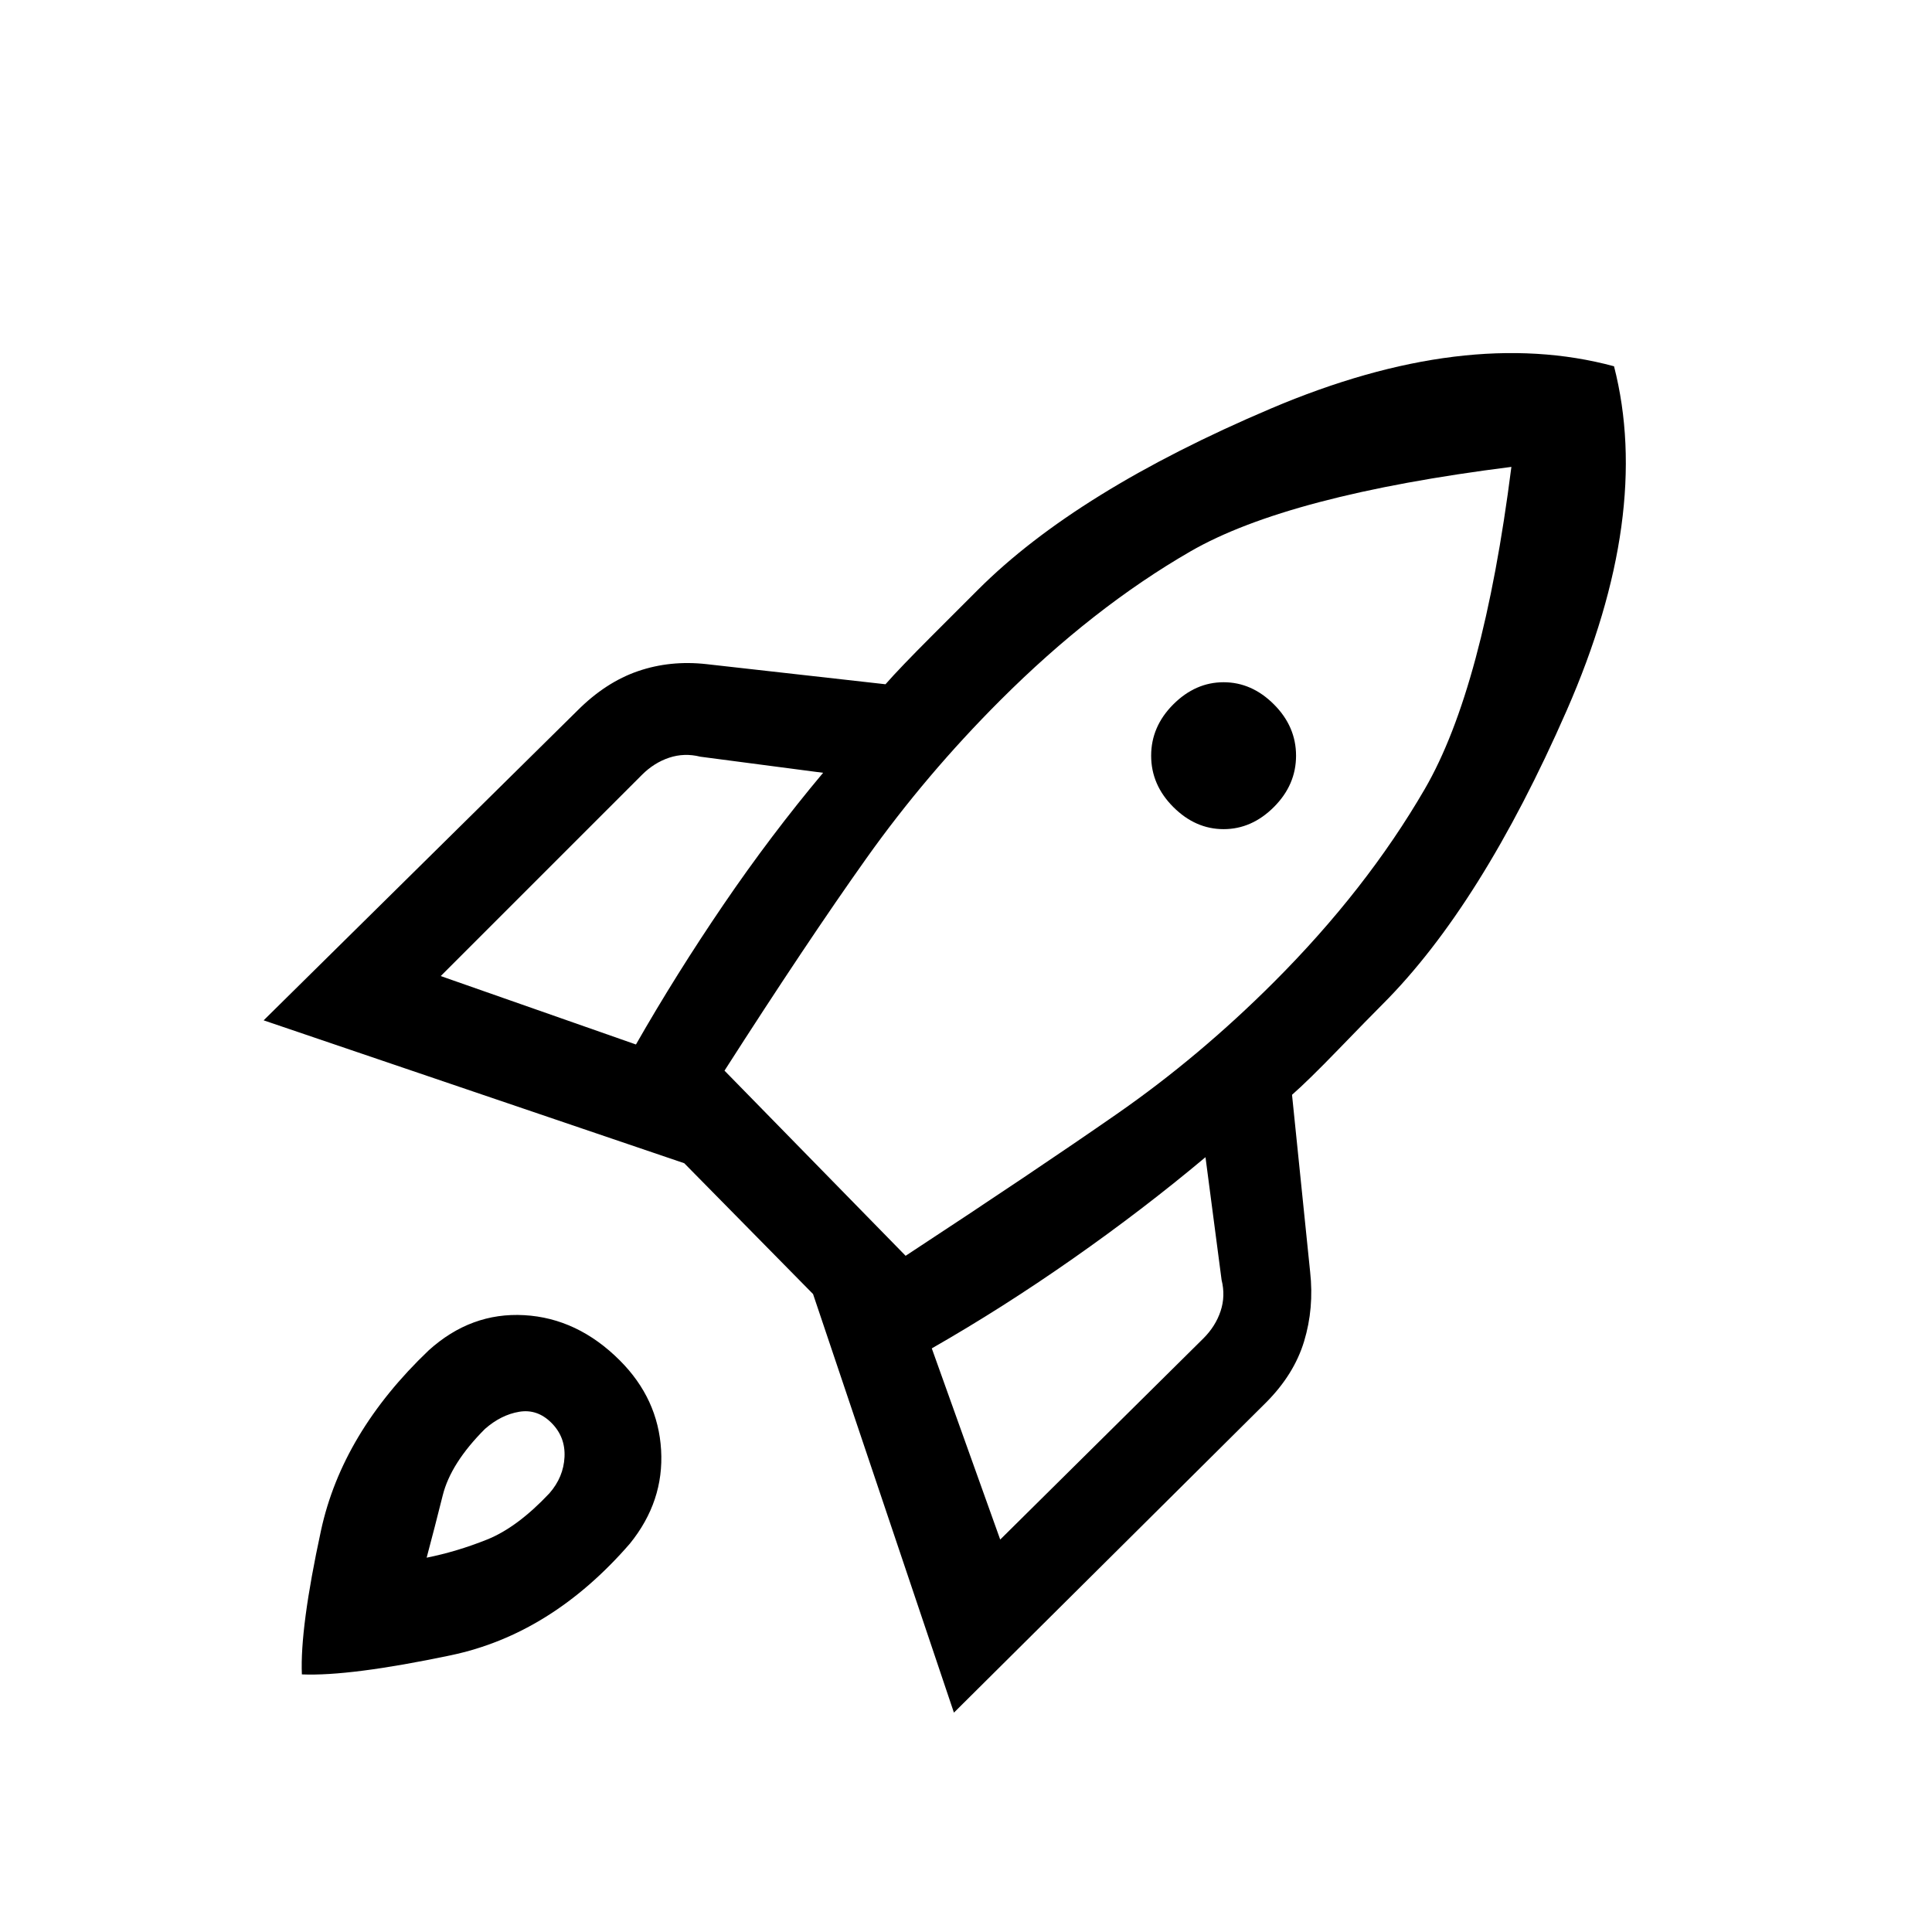 <svg xmlns="http://www.w3.org/2000/svg" height="20" viewBox="0 -960 960 960" width="20"><path d="m219-475 97 34q20-35 43.5-69.5T409-576l-61-8q-8-2-15.5.5T319-575L219-475Zm141 47 90 92q64-42 105-70.5t78-65.5q46-46 75-96t43-160q-111 14-159.5 42T497-612q-37 37-66.5 78.5T360-428Zm223-131q-11-11-11-25.5t11-25.5q11-11 25-11t25 11q11 11 11 25.5T633-559q-11 11-25 11t-25-11Zm-86 364 101-100q6-6 8.5-13.5t.5-15.5l-8-61q-31 26-66 50.5T463-290l34 95Zm305-583q19 74-23.5 171T687-461q-7 7-22 22.5T642-416l9 88q2 18-3 34.5T629-263L474-109l-70-208-64-65-209-71 156-154q14-14 30-19.5t34-3.5l89 10q7-8 23-24l23-23q49-49 145.5-90T802-778ZM213-289q21-19 47.5-17.5T308-284q19 19 20.5 44.5T313-193q-39 45-89 55.5t-74 9.5q-1-23 9.5-71.5T213-289Zm28 39q-17 17-21 33t-8 31q15-3 30-9t31-23q7-8 7.5-18t-6.5-17q-7-7-16-5.5t-17 8.5Z"/></svg>